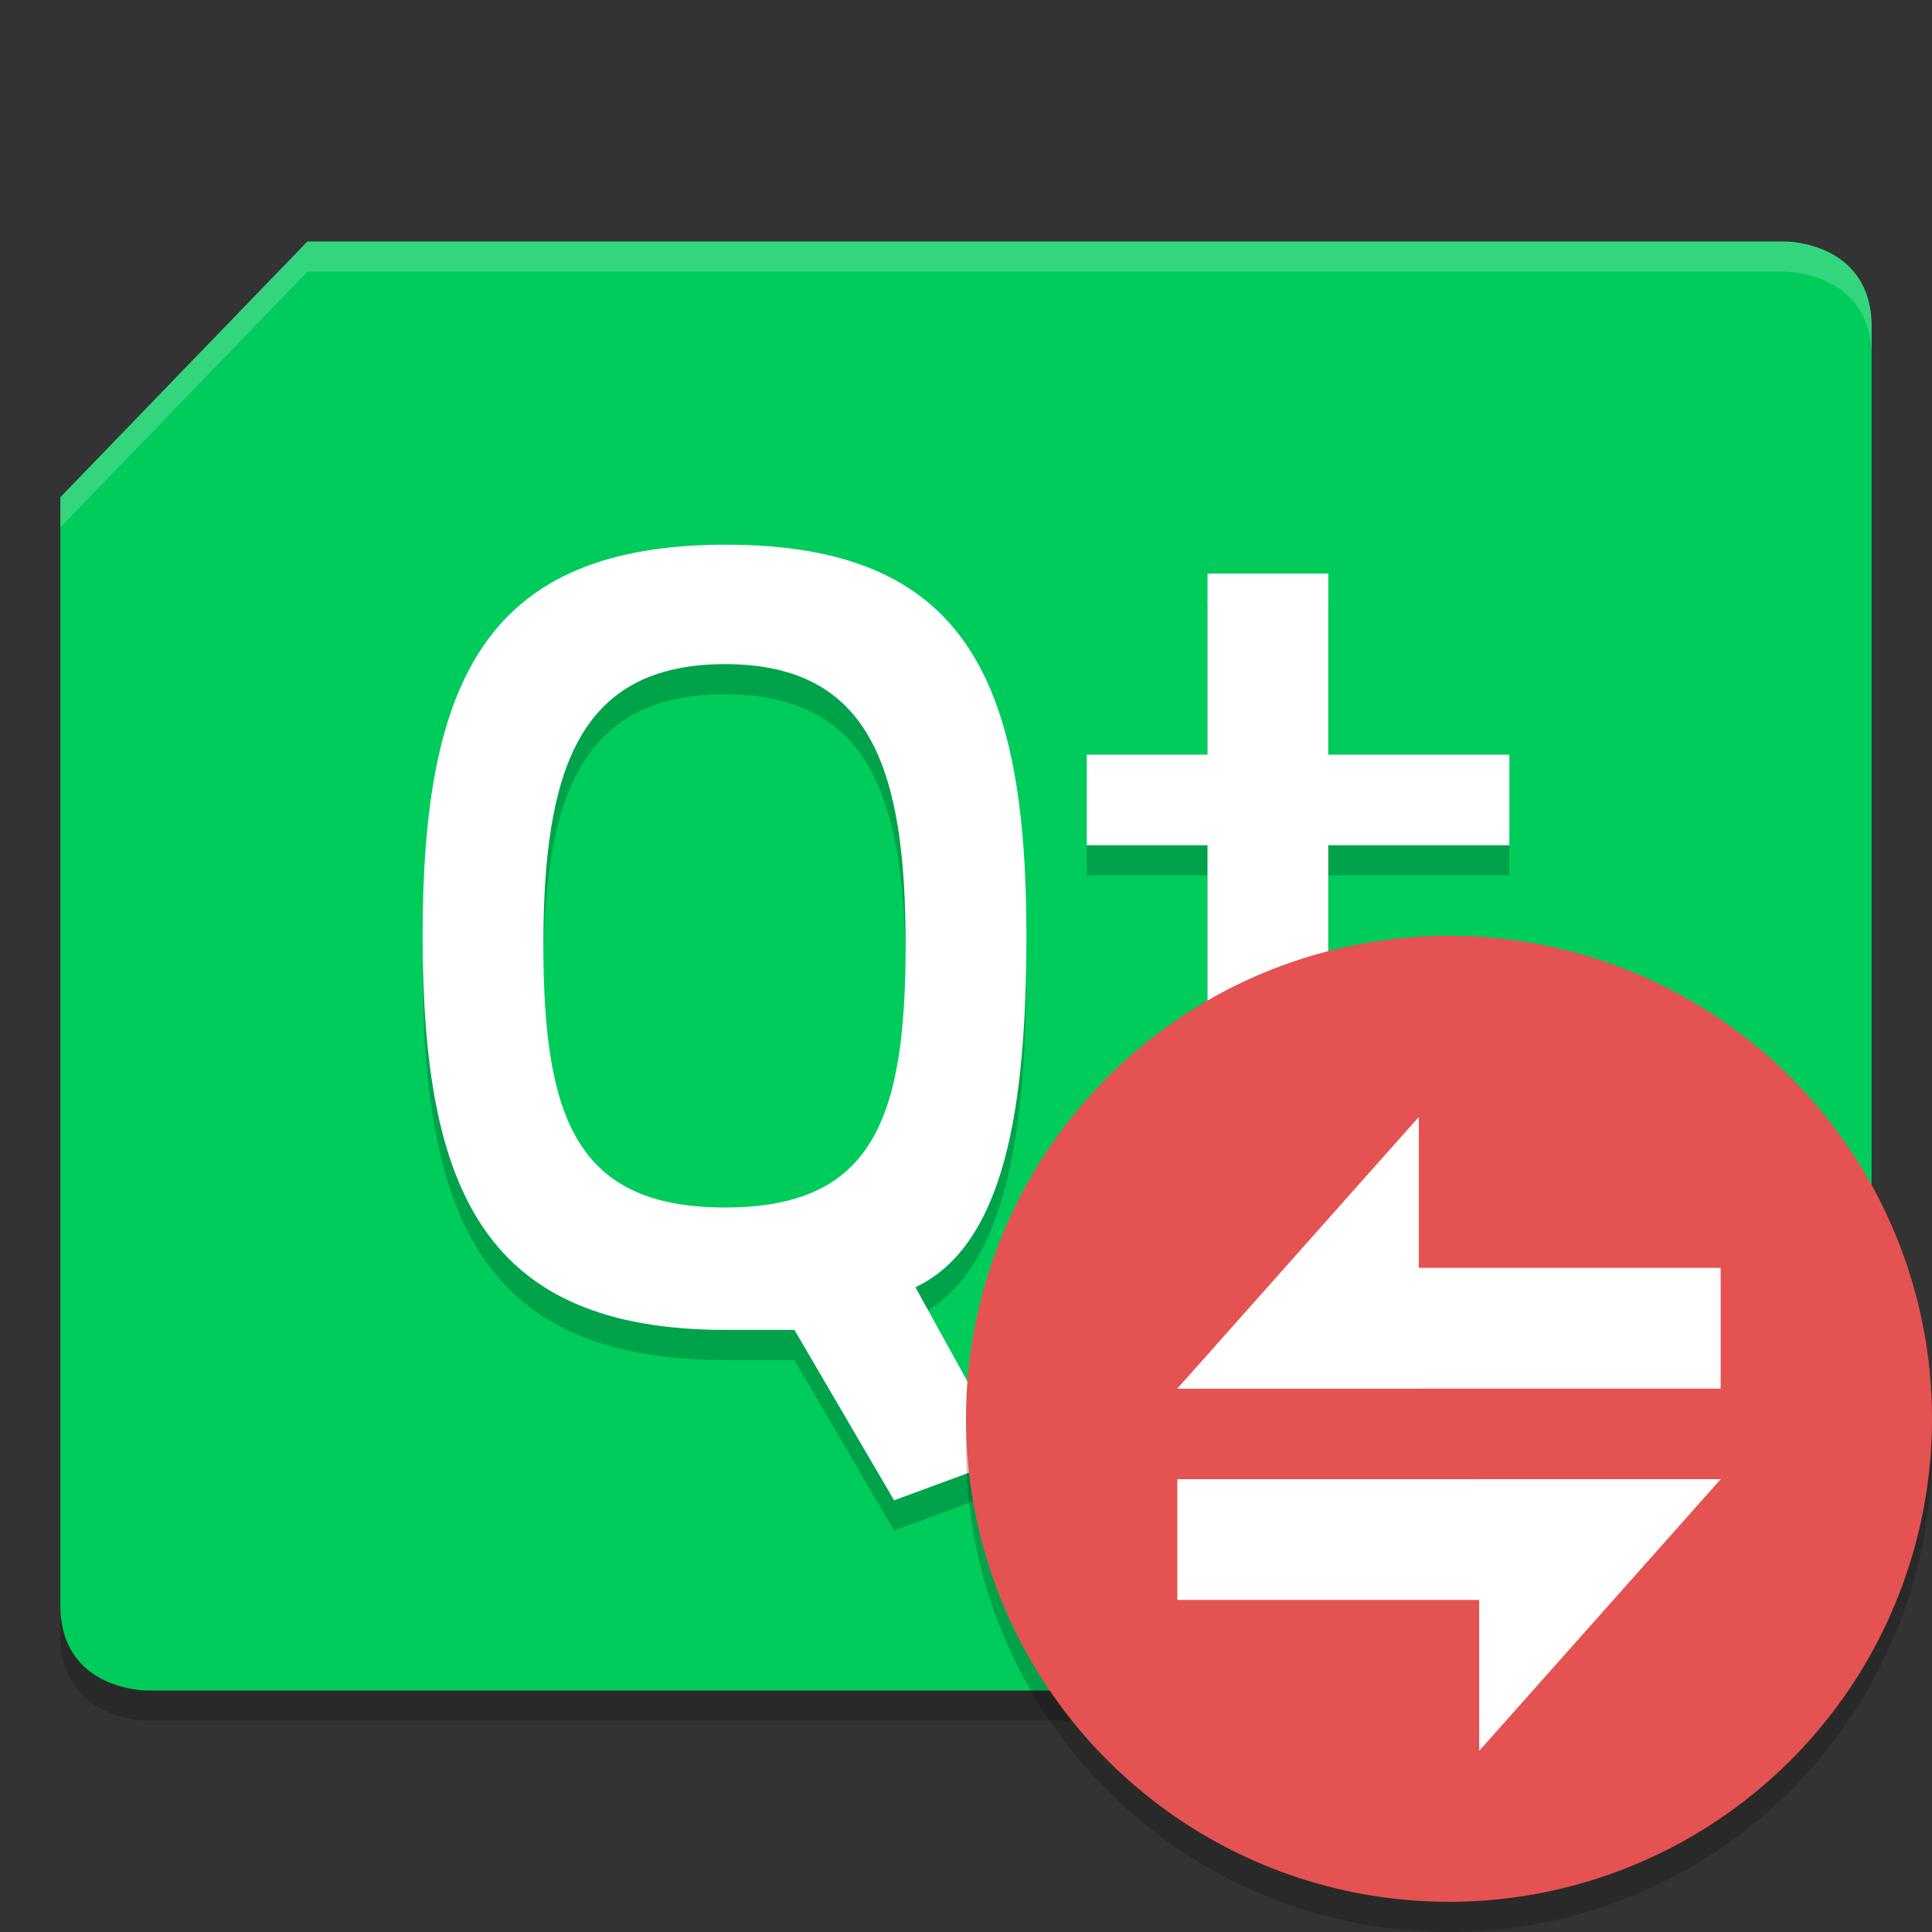 <svg height="64" viewBox="0 0 64 64" width="64" xmlns="http://www.w3.org/2000/svg"><rect x="0" y="0" width="64" height="64" fill="#333333" stroke="none"/><g transform="matrix(-1.455 0 0 -1.455 100.364 96.455)"><path d="m30 35h12l-3 3h-9z" fill="#fff"/><path d="m41.6 34.765-4.5 6.235v-5.196z" fill="#fff" transform="matrix(1.111 0 0 .962 -4.222 1.548)"/></g><path d="m10.182 9h48.961s2.857 0 2.857 2.824v36.706l-8.182 8.471h-48.961s-2.857 0-2.857-2.824v-36.706z" opacity=".2"/><path d="m10.182 8h48.961s2.857 0 2.857 2.824v36.706l-8.182 8.471h-48.961s-2.857 0-2.857-2.824v-36.706z" fill="#00cc5c"/><path d="m40 20v6h-4v3h4v8.234c0 5.647 1.998 7.766 5.586 7.766h4.414v-4h-3.969c-1.93 0-2.031-1.341-2.031-4.164v-7.836h6v-3h-6v-6zm-15.949-.957c-7.941 0-10.051 4.486-10.051 12.957s2.073 13.055 10.051 13.055h2.266l3.301 5.645 3.824-1.41-3.117-5.648c2.969-1.412 3.676-5.994 3.676-11.641 0-8.471-2.008-12.957-9.949-12.957zm-.035 3.957c4.844 0 5.984 3.514 5.984 9.309 0 5.795-1.104 8.691-5.984 8.691-4.881 0-6.016-2.897-6.016-8.691 0-5.795 1.172-9.309 6.016-9.309z" opacity=".2"/><path d="m40 19v6h-4v3h4v8.234c0 5.647 1.998 7.766 5.586 7.766h4.414v-4h-3.969c-1.93 0-2.031-1.341-2.031-4.164v-7.836h6v-3h-6v-6zm-15.949-.957c-7.941-0-10.051 4.486-10.051 12.957s2.073 13.055 10.051 13.055h2.266l3.301 5.645 3.824-1.41-3.117-5.648c2.969-1.412 3.676-5.994 3.676-11.641 0-8.471-2.008-12.957-9.949-12.957zm-.035 3.957c4.844 0 5.984 3.514 5.984 9.309 0 5.795-1.104 8.691-5.984 8.691-4.881 0-6.016-2.897-6.016-8.691 0-5.795 1.172-9.309 6.016-9.309z" fill="#fff"/><path d="m10.184 8-8.184 8.469v1l8.184-8.469h48.961s2.855.001 2.855 2.824v-1c0-2.824-2.855-2.824-2.855-2.824z" fill="#fff" opacity=".2"/><circle cx="48" cy="48" opacity=".2" r="16"/><circle cx="48" cy="47" fill="#e55252" r="16"/><path d="m39 49h18l-4.5 4h-13.5z" fill="#fff"/><path d="m57 49-8 9v-9z" fill="#fff"/><g transform="matrix(-1 0 0 -1 96 95)"><path d="m39 49h18l-4.5 4h-13.5z" fill="#fff"/><path d="m57 49-8 9v-9z" fill="#fff"/></g></svg>